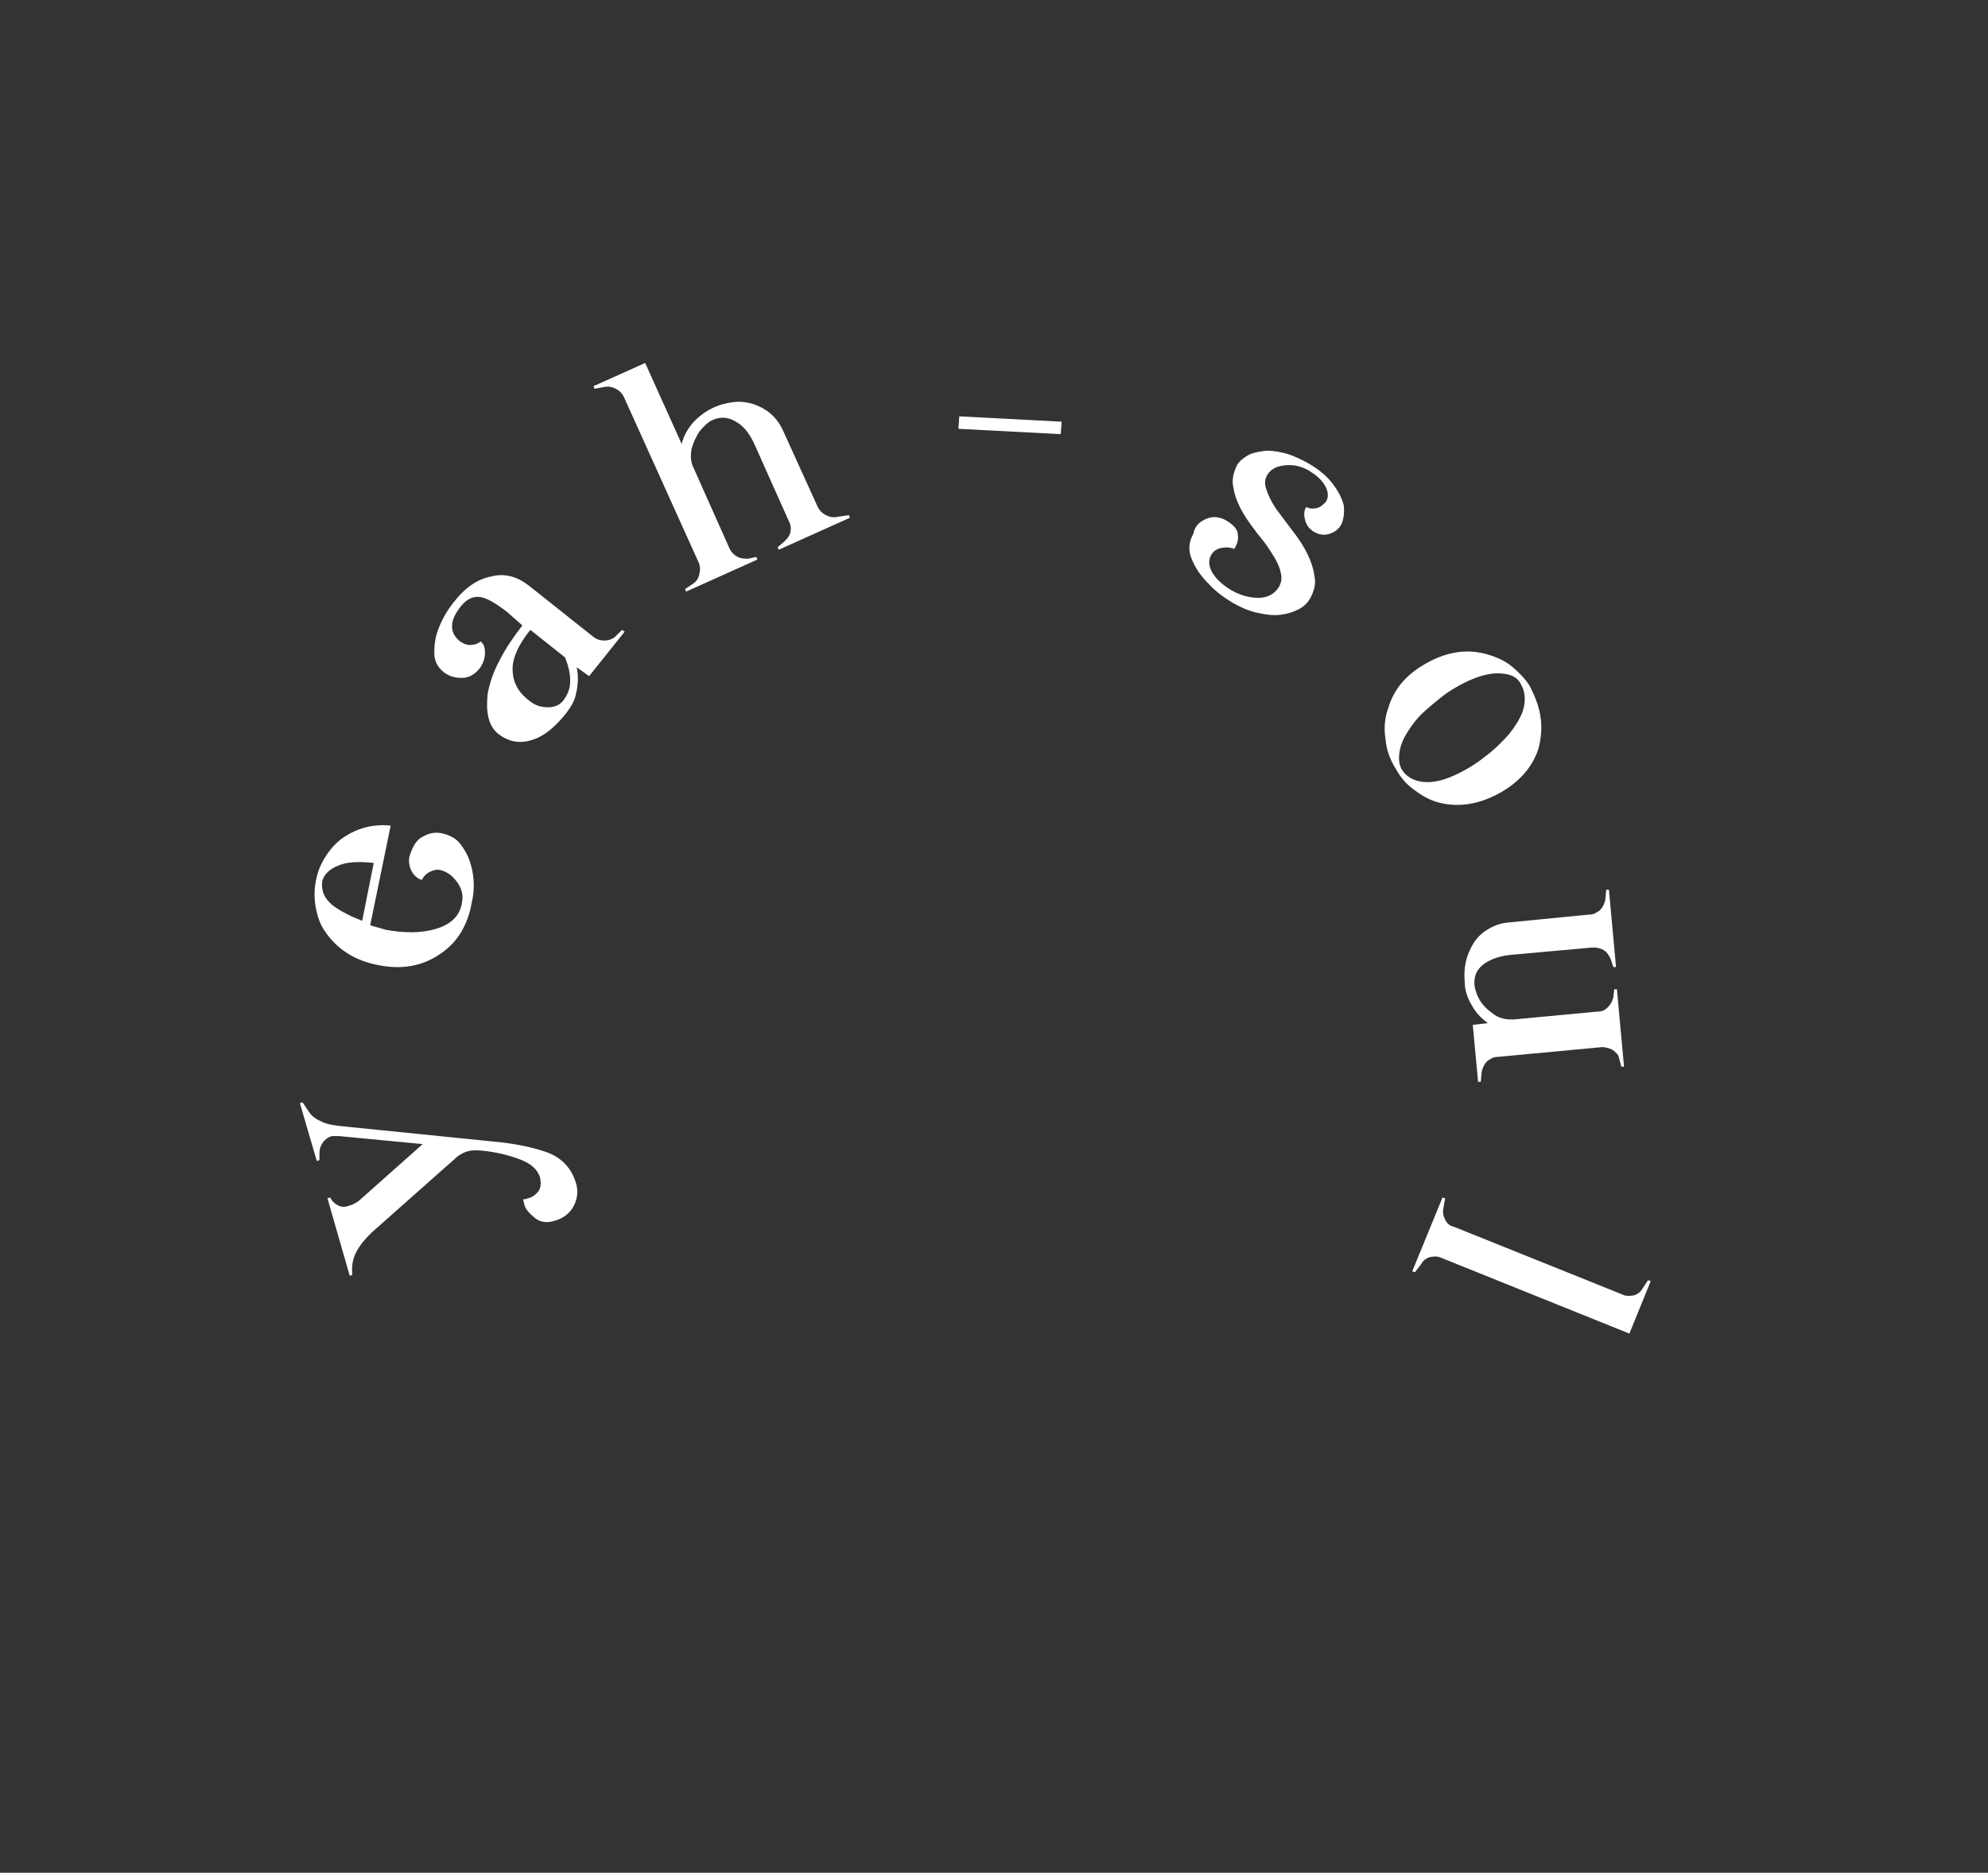 <?xml version="1.0" encoding="utf-8"?>
<!-- Generator: Adobe Illustrator 25.4.1, SVG Export Plug-In . SVG Version: 6.00 Build 0)  -->
<svg version="1.1" id="_레이어_1" xmlns="http://www.w3.org/2000/svg" xmlns:xlink="http://www.w3.org/1999/xlink" x="0px"
	 y="0px" viewBox="0 0 223.4 210.5" style="enable-background:new 0 0 223.4 210.5;" xml:space="preserve">
<rect x="0" y="0" width="223.4" height="210.5" fill="#333333" stroke="none"/>
<style type="text/css">
	.st0{enable-background:new    ;}
	.st1{fill:#FFFFFF;}
</style>
<g class="st0">
	<path class="st1" d="M33.7,124l0.3-0.1l0.8,1.2c0.3,0.4,0.7,0.7,1.4,1c0.6,0.3,1.4,0.4,2.3,0.5l16.8,1.7c2.3,0.2,4.4,0.6,6.1,1.2
		c1.7,0.6,2.8,1.8,3.3,3.4c0.3,0.9,0.2,1.8-0.2,2.6c-0.4,0.8-1.1,1.4-2.1,1.7c-0.9,0.3-1.7,0.2-2.3-0.3c-0.6-0.5-1.1-1-1.2-1.6
		c0-0.1-0.1-0.3-0.1-0.5c0.1,0,0.3,0,0.5-0.1c0.5-0.1,0.9-0.4,1.2-0.8c0.3-0.4,0.3-0.9,0.2-1.5c-0.3-1-1.1-1.7-2.6-2.2
		c-1.4-0.5-2.9-0.8-4.4-0.9c-0.4,0-0.8,0-1.1,0.1c-0.4,0.1-0.8,0.3-1.2,0.6l-9.7,8.6c-0.7,0.7-1.3,1.4-1.7,2.2
		c-0.4,0.8-0.5,1.6-0.4,2.5l-0.3,0.1l-2.5-8.7l0.3-0.1c0.2,0.4,0.5,0.7,0.9,0.9c0.4,0.2,0.8,0.2,1.3,0c0.4-0.1,0.7-0.3,1-0.5
		l7.2-6.4l-9.4-0.9c-0.3,0-0.6,0-0.8,0c-0.4,0.1-0.8,0.4-1,0.7c-0.3,0.4-0.4,0.8-0.4,1.2l0,0.8l-0.3,0.1L33.7,124z"/>
</g>
<g class="st0">
	<path class="st1" d="M47.6,94c0.7-0.4,1.4-0.5,2.2-0.3c0.8,0.2,1.6,0.6,2.1,1.4c0.6,0.8,1,1.8,1.2,2.9c0.2,1.1,0.2,2.3-0.1,3.5
		c-0.2,1.2-0.6,2.3-1.2,3.3c-0.6,1-1.4,1.8-2.3,2.4c-2,1.4-4.3,1.8-6.9,1.3c-2.7-0.5-4.7-1.8-6-3.7c-0.6-0.8-0.9-1.7-1.1-2.7
		c-0.2-1-0.2-2.1,0-3.1c0.2-1.1,0.6-2,1.2-2.9c0.6-0.9,1.3-1.6,2.1-2.1c1.4-0.9,3.1-1.4,5.1-1.2l-2.3,11.2c0.6,0.2,1.1,0.3,1.7,0.5
		c2.1,0.4,4.1,0.4,5.7-0.1c1.7-0.5,2.7-1.5,2.9-2.9c0.2-0.8,0-1.6-0.5-2.3c-0.5-0.7-1.1-1.2-1.9-1.4c-0.4-0.1-0.8,0-1.2,0.2
		c-0.4,0.2-0.7,0.5-0.9,0.9c-0.4-0.1-0.8-0.4-1.1-0.9c-0.3-0.5-0.4-1.1-0.3-1.7C46.4,95,46.9,94.3,47.6,94z M37.3,101.7
		c0.9,0.7,2.1,1.3,3.4,1.8L42,97c-1.8-0.2-3.1-0.1-4,0.3c-1,0.4-1.6,1-1.8,1.8C36.1,100.1,36.4,100.9,37.3,101.7z"/>
</g>
<g class="st0">
	<path class="st1" d="M69.9,70.8l0.3,0.2l-4,5L64.8,75c0.2,0.9,0.2,1.9-0.1,3.1c-0.1,0.6-0.5,1.3-1.1,2.1c-1.3,1.6-2.5,2.6-3.9,3
		c-1.3,0.4-2.5,0.2-3.7-0.7c-0.5-0.4-0.9-1-1.1-1.8c-0.2-0.8-0.2-1.7-0.1-2.7c0.2-1.1,0.6-2.4,1.3-3.7c0.7-1.4,1.6-2.7,2.6-4
		L57,68.8c-1.3-1-2.3-1.6-3.1-1.7c-0.8-0.1-1.6,0.3-2.3,1.3c-0.5,0.7-0.8,1.3-0.8,2c0,0.7,0.3,1.2,0.9,1.7c0.3,0.2,0.7,0.4,1.1,0.4
		s0.9-0.1,1.2-0.4c0.4,0.3,0.5,0.7,0.5,1.3c0,0.6-0.2,1.1-0.5,1.6c-0.6,0.8-1.3,1.2-2.1,1.2s-1.5-0.2-2.1-0.7c-0.6-0.5-1-1.2-1-2.1
		s0.1-1.8,0.5-2.8c0.4-1,0.9-1.9,1.6-2.8c1.3-1.7,2.7-2.7,4.3-3c1.5-0.4,2.9,0,4.2,1l7.3,5.8c0.4,0.3,0.8,0.4,1.2,0.4
		c0.4,0,0.8-0.1,1.2-0.4L69.9,70.8z M59.6,70.8c-1.3,1.6-2,3.1-2,4.4c0,1.3,0.5,2.5,1.8,3.5c0.7,0.6,1.4,0.8,2.2,0.8
		c0.8,0,1.4-0.3,1.8-0.9c0.3-0.4,0.5-0.9,0.6-1.3c0.1-0.5,0.1-1.1,0-1.7c-0.1-0.6-0.3-1.2-0.5-1.7L59.6,70.8z"/>
</g>
<g class="st0">
	<path class="st1" d="M95.4,57.9l0.1,0.3l-8,3.6l-0.1-0.3l0.7-0.6c0.3-0.3,0.6-0.6,0.7-1c0.1-0.4,0.1-0.8-0.1-1.2l-3.8-8.5
		c-0.6-1.4-1.3-2.3-2.2-2.8c-0.8-0.5-1.7-0.6-2.6-0.2c-0.5,0.2-1,0.7-1.5,1.3c-0.4,0.6-0.7,1.3-0.9,2c-0.1,0.7-0.1,1.4,0.2,2
		l4.1,9.2c0.2,0.4,0.5,0.7,0.9,0.9c0.4,0.2,0.8,0.2,1.2,0.2l0.9-0.2l0.1,0.3l-8,3.6l-0.1-0.3l0.9-0.6c0.4-0.3,0.6-0.6,0.7-1.1
		c0.1-0.4,0.1-0.9-0.1-1.3l-8.4-18.6c-0.2-0.4-0.5-0.7-0.9-0.9c-0.4-0.2-0.8-0.3-1.3-0.2l-1.1,0.2l-0.1-0.3l5.8-2.6l4.1,9.1
		c0.2-0.8,0.6-1.6,1.2-2.3c0.6-0.7,1.4-1.3,2.2-1.7c0.8-0.4,1.6-0.6,2.4-0.7c0.8-0.1,1.5,0,2.2,0.2c1.5,0.5,2.6,1.4,3.3,2.8l4,8.8
		c0.2,0.4,0.5,0.7,0.9,0.9s0.8,0.3,1.3,0.2L95.4,57.9z"/>
</g>
<g class="st0">
	<path class="st1" d="M119.3,47.4l-0.1,1.4l-11.5-0.6l0.1-1.4L119.3,47.4z"/>
</g>
<g class="st0">
	<path class="st1" d="M135.6,58.3c0.7-0.3,1.5-0.2,2.2,0.2c0.8,0.5,1.3,1,1.3,1.6c0.1,0.6-0.1,1.1-0.4,1.6c-0.5-0.2-1-0.2-1.5-0.1
		c-0.5,0.1-0.9,0.4-1.1,0.8c-0.3,0.5-0.3,1.2,0.1,1.9c0.4,0.7,1.1,1.4,2.1,2c1,0.6,2.1,0.9,3.1,0.9s1.8-0.4,2.3-1.2
		c0.3-0.5,0.4-1.1,0.2-1.7c-0.1-0.6-0.5-1.4-1.1-2.3c-0.2-0.3-0.5-0.8-1-1.4c-0.3-0.4-0.6-0.7-0.7-0.9c-1.5-1.9-2.3-3.5-2.5-4.9
		c-0.2-0.8,0-1.7,0.4-2.5c0.3-0.5,0.7-0.8,1.2-1.1c0.5-0.3,1.1-0.4,1.8-0.5c0.6-0.1,1.3,0,2.2,0.2s1.7,0.6,2.5,1
		c1.3,0.7,2.3,1.5,3,2.4c0.7,0.9,1.1,1.7,1.3,2.5c0.1,0.8,0,1.6-0.3,2.2c-0.3,0.5-0.7,0.8-1.3,1c-0.6,0.2-1.2,0.1-1.7-0.2
		c-0.2-0.1-0.3-0.2-0.4-0.3c-0.4-0.3-0.6-0.8-0.7-1.3c-0.1-0.5,0-1,0.2-1.2c0.4,0.2,0.8,0.2,1.2,0.1c0.4-0.1,0.7-0.4,1-0.7
		c0.3-0.5,0.3-1.1-0.1-1.8c-0.4-0.7-1-1.2-1.8-1.7c-0.9-0.5-1.7-0.7-2.7-0.6c-0.9,0.1-1.6,0.4-2,1.1c-0.3,0.5-0.3,1-0.1,1.6
		c0.2,0.6,0.5,1.3,1.1,2.2c0.3,0.4,0.9,1.2,1.8,2.4c1.5,1.9,2.3,3.6,2.5,5.1c0.2,0.9,0,1.7-0.5,2.6c-0.3,0.5-0.7,0.9-1.3,1.2
		c-0.6,0.3-1.2,0.5-2,0.6c-0.7,0.1-1.6,0-2.5-0.2c-1-0.2-1.9-0.6-2.8-1.1c-1-0.6-2-1.3-2.8-2.2c-0.9-0.9-1.5-1.8-1.9-2.8
		s-0.3-1.9,0.2-2.8C134.3,59,134.9,58.6,135.6,58.3z"/>
</g>
<g class="st0">
	<path class="st1" d="M173.1,80.5c0.2,1.2,0.1,2.4-0.2,3.6c-0.6,1.9-1.9,3.5-3.8,4.7c-2.6,1.6-5.2,2.1-7.8,1.3
		c-0.9-0.3-1.7-0.8-2.5-1.4c-0.8-0.6-1.4-1.3-1.9-2.2c-0.7-1.1-1.1-2.2-1.2-3.4c-0.2-1.2-0.1-2.4,0.3-3.5c0.6-2,1.8-3.5,3.7-4.7
		c2.7-1.7,5.3-2.1,7.9-1.2c0.9,0.3,1.7,0.7,2.4,1.3c0.7,0.6,1.4,1.3,1.9,2.1C172.4,78.1,172.9,79.2,173.1,80.5z M167.9,75.7
		c-1.3,0.1-2.9,0.7-4.7,1.8c-0.3,0.2-0.8,0.5-1.4,1c-1.1,0.9-2.1,1.7-2.8,2.6c-0.7,0.9-1.2,1.7-1.5,2.5c-0.4,1.2-0.4,2.3,0.1,3
		c0.6,0.9,1.7,1.4,3.2,1.3c1.3-0.1,2.8-0.7,4.6-1.8c0.3-0.2,0.8-0.5,1.4-1c1.1-0.8,2-1.7,2.8-2.6c0.7-0.9,1.2-1.7,1.5-2.5
		c0.4-1.2,0.3-2.3-0.2-3.1C170.5,76,169.4,75.6,167.9,75.7z"/>
</g>
<g class="st0">
	<path class="st1" d="M181.2,118c-0.4-0.2-0.8-0.3-1.2-0.3l-11.7,1.1c-0.5,0-0.8,0.2-1.2,0.5c-0.3,0.3-0.5,0.7-0.6,1.2l-0.1,1.1
		l-0.3,0l-0.6-6.4l1.7-0.2c-0.7-0.5-1.4-1.2-1.8-2c-0.5-0.8-0.8-1.7-0.8-2.6c-0.1-1.1,0-2.2,0.4-3.2c0.4-1,0.9-1.8,1.7-2.4
		c0.8-0.6,1.7-1,2.7-1.1l9.2-0.9c0.5,0,0.8-0.2,1.2-0.5c0.3-0.3,0.5-0.7,0.6-1.2l0.1-1.1l0.3,0l0.8,8.7l-0.3,0l-0.3-0.9
		c-0.2-0.4-0.4-0.8-0.8-1c-0.3-0.2-0.7-0.3-1.2-0.3l-8.9,0.8c-1.5,0.1-2.6,0.5-3.4,1.1s-1.1,1.4-1,2.4c0.1,0.6,0.3,1.2,0.7,1.8
		s1,1.1,1.6,1.5c0.6,0.4,1.3,0.5,2,0.5l9.6-0.9c0.5,0,0.8-0.2,1.1-0.5c0.3-0.3,0.5-0.7,0.6-1.1l0.1-0.9l0.3,0l0.8,8.7l-0.3,0
		l-0.3-1.1C181.9,118.6,181.6,118.3,181.2,118z"/>
</g>
<g class="st0">
	<path class="st1" d="M162.2,135.8c-0.1,0.5,0,0.9,0.2,1.3c0.2,0.4,0.5,0.7,1,0.8l18.9,7.6c0.4,0.2,0.8,0.2,1.3,0.1
		c0.4-0.1,0.8-0.4,1-0.8l0.6-0.9l0.3,0.1l-2.4,5.9l-21.1-8.5c-0.4-0.2-0.8-0.2-1.3-0.1c-0.4,0.1-0.8,0.4-1,0.8L159,143l-0.3-0.1
		l3.4-8.3l0.3,0.1L162.2,135.8z"/>
</g>
</svg>
